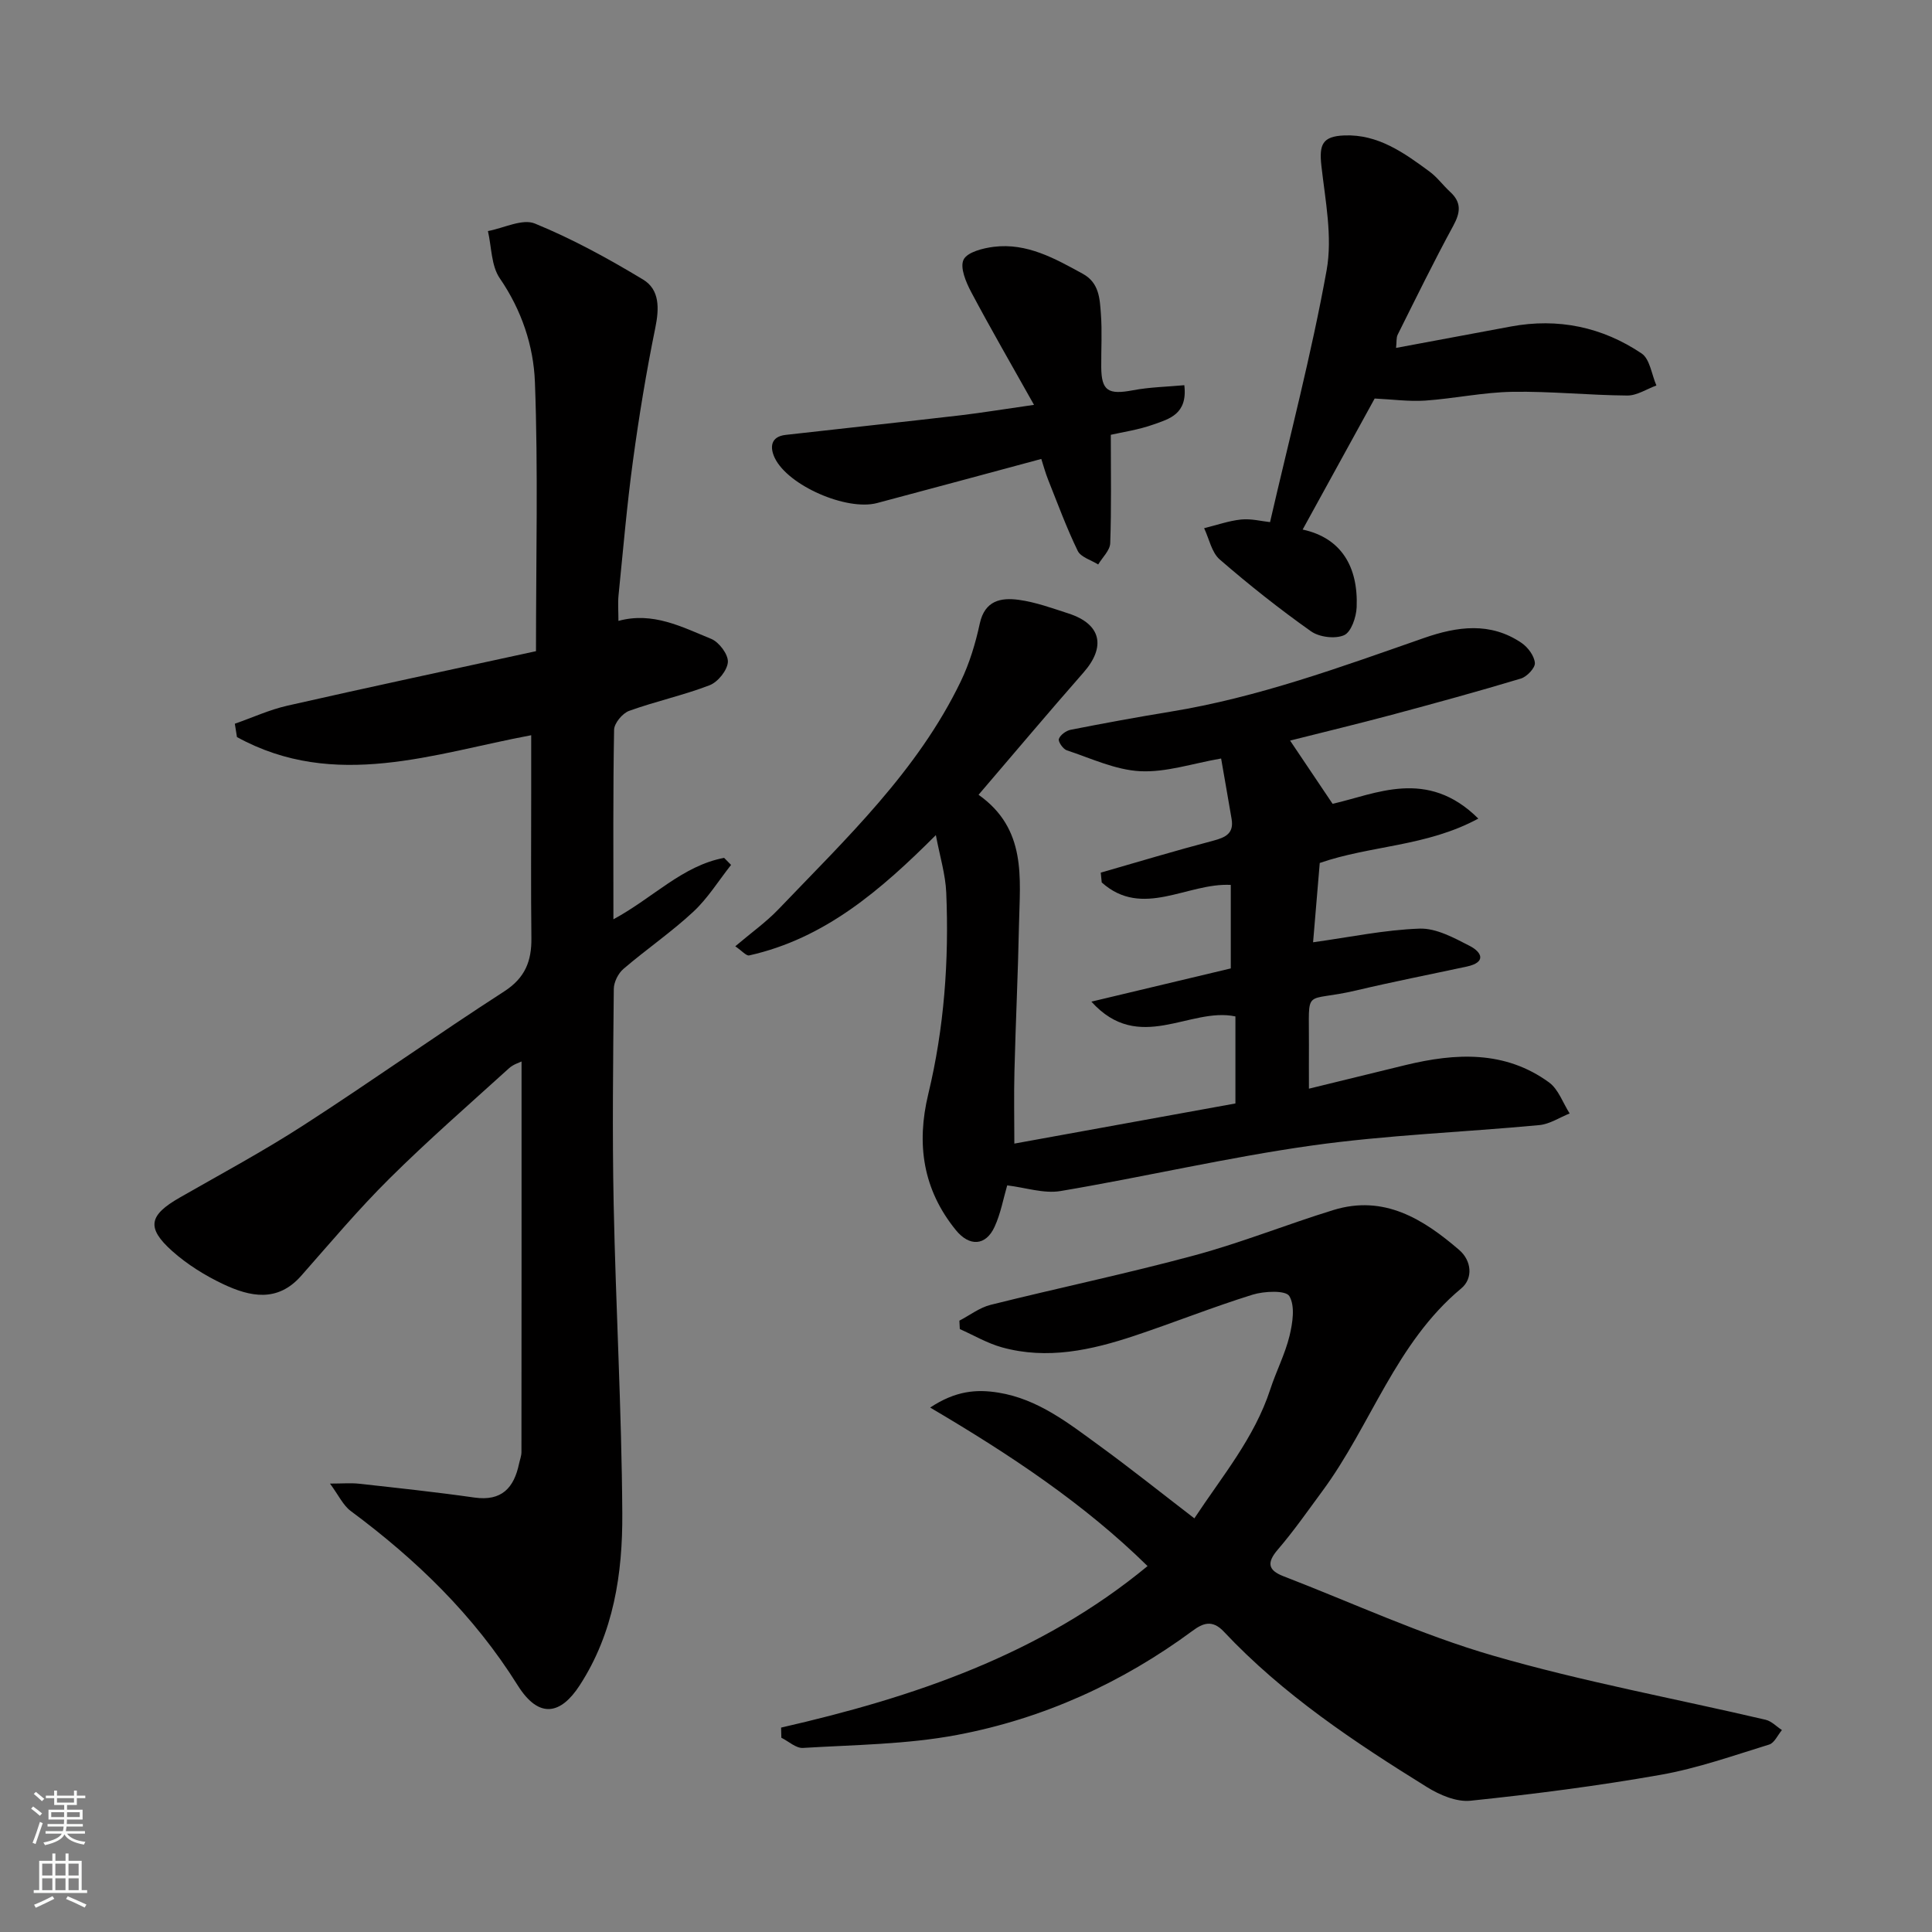 <svg enable-background="new 0 0 400 400" viewBox="0 0 400 400" xmlns="http://www.w3.org/2000/svg"><rect x="0" y="0" width="400" height="400" fill="#808080" stroke="none"/><g fill="#010000"><path d="m127 190.33c8.2-4.42 14.27-11.09 22.92-12.72.48.49.96.97 1.44 1.46-2.59 3.27-4.82 6.92-7.84 9.72-4.54 4.22-9.72 7.76-14.44 11.81-1.09.93-1.99 2.74-2 4.15-.14 14.83-.33 29.66-.03 44.48.44 21.37 1.66 42.72 1.79 64.09.08 12.44-1.78 24.78-8.84 35.64-3.8 5.85-8.32 7.15-12.83-.05-9.08-14.51-20.98-26-34.55-36.07-1.59-1.18-2.51-3.26-4.3-5.68 2.59 0 4.34-.16 6.04.03 7.96.88 15.93 1.73 23.85 2.86 5.67.81 8.21-2.01 9.26-7.03.17-.79.49-1.59.49-2.38.03-26.92.02-53.84.02-80.87-.44.23-1.69.58-2.56 1.37-8.32 7.55-16.81 14.95-24.78 22.86-6.44 6.38-12.29 13.35-18.3 20.16-4.9 5.55-10.58 4.32-16.1 1.72-3.79-1.79-7.5-4.1-10.61-6.88-5.38-4.82-4.78-7.41 1.56-11.04 8.61-4.93 17.36-9.63 25.68-15.01 13.97-9.02 27.54-18.67 41.52-27.69 4.35-2.81 5.69-6.3 5.63-11.07-.12-9.99-.04-19.99-.04-29.99 0-3.88 0-7.77 0-11.98-19.96 3.72-40.65 11.53-60.92.38-.15-.92-.29-1.84-.44-2.76 3.64-1.27 7.2-2.91 10.93-3.75 17.1-3.88 34.25-7.53 51.42-11.27 0-19.41.46-37.57-.22-55.69-.28-7.52-2.75-14.93-7.28-21.52-1.78-2.6-1.69-6.48-2.45-9.77 3.28-.61 7.13-2.62 9.72-1.56 7.75 3.17 15.19 7.25 22.39 11.59 3.49 2.1 3.36 6.01 2.54 10.03-1.86 9.09-3.37 18.28-4.62 27.48-1.26 9.26-2.05 18.58-2.99 27.88-.16 1.64-.02 3.3-.02 5.29 7.14-1.95 13.15 1.26 19.2 3.72 1.63.66 3.55 3.22 3.46 4.79-.11 1.72-2.07 4.15-3.78 4.81-5.43 2.09-11.19 3.33-16.67 5.31-1.38.5-3.09 2.56-3.11 3.93-.23 12.79-.14 25.61-.14 39.22z"/><path d="m227.9 180.67c7.75-2.23 15.48-4.56 23.28-6.61 2.56-.68 4.32-1.51 3.81-4.5-.7-4.14-1.44-8.28-2.17-12.52-5.9 1.02-11.38 2.9-16.75 2.63-5.14-.26-10.19-2.67-15.21-4.33-.77-.26-1.83-1.8-1.63-2.35.29-.84 1.5-1.71 2.45-1.9 6.87-1.35 13.77-2.62 20.68-3.75 18.11-2.95 35.24-9.24 52.46-15.25 6.88-2.4 13.74-3.37 20.2 1.02 1.32.9 2.63 2.66 2.76 4.14.09 1.02-1.65 2.87-2.91 3.24-8.86 2.67-17.79 5.11-26.74 7.51-7 1.87-14.05 3.57-21.03 5.33 2.94 4.37 5.64 8.39 8.8 13.09 8.85-1.98 19.55-7.5 30.17 3.06-10.75 5.82-22.29 5.53-32.83 9.19-.47 5.55-.95 11.26-1.38 16.42 7.63-1.06 14.83-2.58 22.07-2.83 3.42-.11 7.09 1.9 10.34 3.57 2.57 1.32 3.5 3.41-.6 4.29-7.63 1.64-15.29 3.14-22.89 4.94-11.09 2.62-9.71-1.03-9.78 11.29-.02 2.75 0 5.5 0 9.05 6.59-1.61 13.31-3.27 20.04-4.9 10.34-2.5 20.55-3.04 29.67 3.6 1.95 1.42 2.87 4.25 4.27 6.43-2.09.83-4.13 2.21-6.29 2.41-15.72 1.48-31.55 2.04-47.16 4.24-17.41 2.45-34.59 6.49-51.94 9.41-3.49.59-7.31-.73-11.06-1.17-.8 2.73-1.34 5.81-2.61 8.57-1.83 3.99-5.22 4.14-8.02.69-6.82-8.39-8.21-17.8-5.71-28.17 3.3-13.69 4.31-27.65 3.72-41.7-.16-3.79-1.33-7.53-2.15-11.91-11.4 11.39-22.99 21.41-38.65 24.91-.6.13-1.47-.93-2.88-1.89 3.28-2.79 6.37-4.98 8.94-7.66 13.97-14.61 28.79-28.6 37.75-47.19 1.81-3.76 3.05-7.88 3.93-11.96 1.04-4.8 4.39-5.42 8.08-4.92 3.5.48 6.92 1.73 10.31 2.83 6.75 2.19 7.79 6.87 3.07 12.24-7.24 8.24-14.3 16.64-21.71 25.29 10.02 7.09 8.57 17.22 8.37 26.93-.2 10.1-.69 20.2-.94 30.3-.13 4.98-.02 9.96-.02 14.99 15.43-2.8 30.48-5.54 45.77-8.31 0-5.83 0-11.77 0-18.02-9.44-2.01-19.94 7.89-29.82-3.06 10.2-2.43 19.51-4.65 28.86-6.88 0-5.76 0-11.38 0-17.29-9.01-.47-18.28 7.05-26.72-.51-.08-.69-.14-1.36-.2-2.03z"/><path d="m161.72 357.68c27.41-6.27 53.66-15.1 75.87-33.44-12.98-12.76-28.24-22.95-45.01-32.82 5.26-3.48 9.58-3.83 14.14-3.09 8.22 1.33 14.53 6.35 20.96 11.03 6.48 4.72 12.74 9.73 19.6 15 5.75-8.72 12.45-16.67 15.73-26.75 1.21-3.71 3.05-7.25 3.97-11.02.65-2.69 1.19-6.2-.04-8.25-.74-1.23-5.2-1.04-7.61-.29-8.23 2.56-16.25 5.77-24.43 8.5-8.94 2.98-18.07 5.01-27.47 2.4-3.02-.84-5.81-2.49-8.71-3.78-.03-.58-.06-1.16-.09-1.74 2.15-1.12 4.19-2.71 6.48-3.28 14.05-3.51 28.24-6.47 42.22-10.25 9.71-2.62 19.1-6.41 28.72-9.37 10.47-3.23 18.6 1.84 26.06 8.26 2.56 2.2 2.93 5.87.43 7.96-13.6 11.31-18.69 28.34-28.77 41.98-3.01 4.08-5.91 8.25-9.21 12.09-2.32 2.7-2.05 4.28 1.16 5.52 14.42 5.56 28.54 12.13 43.33 16.42 18.56 5.39 37.67 8.89 56.51 13.3 1.22.29 2.25 1.4 3.37 2.13-.87 1.03-1.56 2.67-2.64 3-7.44 2.29-14.85 4.92-22.49 6.27-13.03 2.3-26.19 3.99-39.35 5.36-2.9.3-6.39-1.19-9.01-2.82-15.06-9.34-29.82-19.16-42.06-32.19-2.4-2.56-4.37-1.72-6.43-.2-14.67 10.83-30.99 18.23-48.8 21.59-10.44 1.97-21.25 2.04-31.91 2.69-1.44.09-2.97-1.37-4.47-2.11-.01-.71-.03-1.4-.05-2.1z"/><path d="m284.61 82.51c-4.92 8.96-9.86 17.94-14.91 27.13 7.97 1.71 11.53 7.68 11.18 16.1-.09 2.05-1.13 5.12-2.6 5.77-1.86.82-5.14.41-6.86-.81-6.53-4.62-12.83-9.62-18.88-14.86-1.69-1.46-2.19-4.28-3.24-6.48 2.55-.63 5.07-1.53 7.66-1.8 2.07-.21 4.21.35 5.99.54 4.05-17.6 8.57-34.74 11.71-52.13 1.25-6.93-.27-14.45-1.08-21.64-.49-4.4.2-6.11 4.74-6.29 7-.28 12.38 3.6 17.66 7.49 1.59 1.17 2.79 2.85 4.26 4.2 2.38 2.18 2.14 4.26.65 7-4.03 7.41-7.74 15-11.51 22.55-.32.64-.2 1.5-.34 2.75 8.21-1.53 15.99-2.98 23.77-4.43 9.78-1.82 18.91.1 27.07 5.58 1.72 1.16 2.07 4.36 3.06 6.63-2.01.73-4.03 2.1-6.04 2.08-7.93-.06-15.85-.9-23.77-.77-6.03.1-12.04 1.4-18.08 1.82-3.39.22-6.83-.26-10.44-.43z"/><path d="m214.08 83.82c-4.72-8.41-9.01-15.82-13.02-23.38-1.08-2.04-2.35-5.07-1.56-6.68.76-1.56 4-2.38 6.25-2.66 6.89-.85 12.67 2.43 18.44 5.59 3.41 1.87 3.51 5.2 3.74 8.33.27 3.64.04 7.32.07 10.99.04 4.92 1.44 5.76 6.57 4.79 3.49-.66 7.09-.72 10.63-1.05.72 6.01-3.14 6.98-6.34 8.12-3.15 1.13-6.54 1.61-8.88 2.15 0 7.96.14 15.21-.12 22.44-.05 1.5-1.62 2.94-2.49 4.41-1.46-.92-3.6-1.51-4.24-2.82-2.32-4.78-4.16-9.8-6.13-14.74-.57-1.43-.97-2.93-1.41-4.29-11.72 3.15-22.85 6.17-34 9.13-6.29 1.67-18.44-3.6-21.19-9.35-1-2.1-.93-4.4 2.26-4.76 12.05-1.37 24.11-2.65 36.16-4.05 4.56-.54 9.06-1.29 15.26-2.17z"/></g><path d="m6.44 374.46.42-.45c.65.47 1.27.95 1.85 1.44l-.45.49c-.65-.56-1.25-1.06-1.82-1.48m.93 7.33-.63-.26c.55-1.36 1.05-2.8 1.52-4.33.19.1.38.19.59.27-.46 1.29-.95 2.73-1.48 4.32m-.38-10.38.44-.42c.43.34 1.01.82 1.74 1.44l-.49.49c-.53-.51-1.09-1.01-1.69-1.51m2.5.35h1.72v-1.04h.59v1.04h3.52v-1.04h.59v1.04h1.75v.53h-1.75v1.42h-2.03v.97h3.22v2.03h-3.24c0 .35-.01.66-.03.93h3.32v.53h-3.37c-.03.27-.08.58-.15.94h3.96v.53h-3.71c.67.92 1.93 1.48 3.79 1.68-.13.24-.23.44-.29.59-2.13-.38-3.48-1.08-4.04-2.12-.43.97-1.77 1.72-4.03 2.23-.09-.19-.2-.37-.33-.55 2.1-.42 3.37-1.03 3.81-1.83h-3.36v-.53h3.58c.08-.29.13-.61.16-.94h-3.33v-.53h3.39c.02-.27.04-.58.04-.93h-3.23v-2.03h3.25v-.97h-2.07v-1.42h-1.73zm1.12 3.44v1h2.65c.01-.3.02-.44.01-.4v-.25-.35zm1.19-2h3.52v-.91h-3.52zm4.71 2h-2.63v.59c0 .15-.01.28-.01.4h2.64z" fill="#fafbfa"/><path d="m13.56 383.74h.63v1.52h2.72v6.07h1.13v.6h-11.06v-.6h1.13v-6.07h2.73v-1.52h.63v1.52h2.1v-1.52zm-2.69 8.83.38.56c-1.24.63-2.53 1.25-3.85 1.85-.1-.21-.21-.42-.34-.63 1.36-.55 2.63-1.15 3.81-1.78m-2.13-4.27h2.1v-2.45h-2.1zm0 3.04h2.1v-2.46h-2.1zm2.72-3.04h2.1v-2.45h-2.1zm0 3.04h2.1v-2.46h-2.1zm6.07 3.6c-1.41-.71-2.7-1.3-3.86-1.78l.35-.56c1.45.62 2.75 1.19 3.88 1.72zm-1.25-9.09h-2.1v2.45h2.1zm-2.09 5.49h2.1v-2.46h-2.1z" fill="#fafbfa"/></svg>